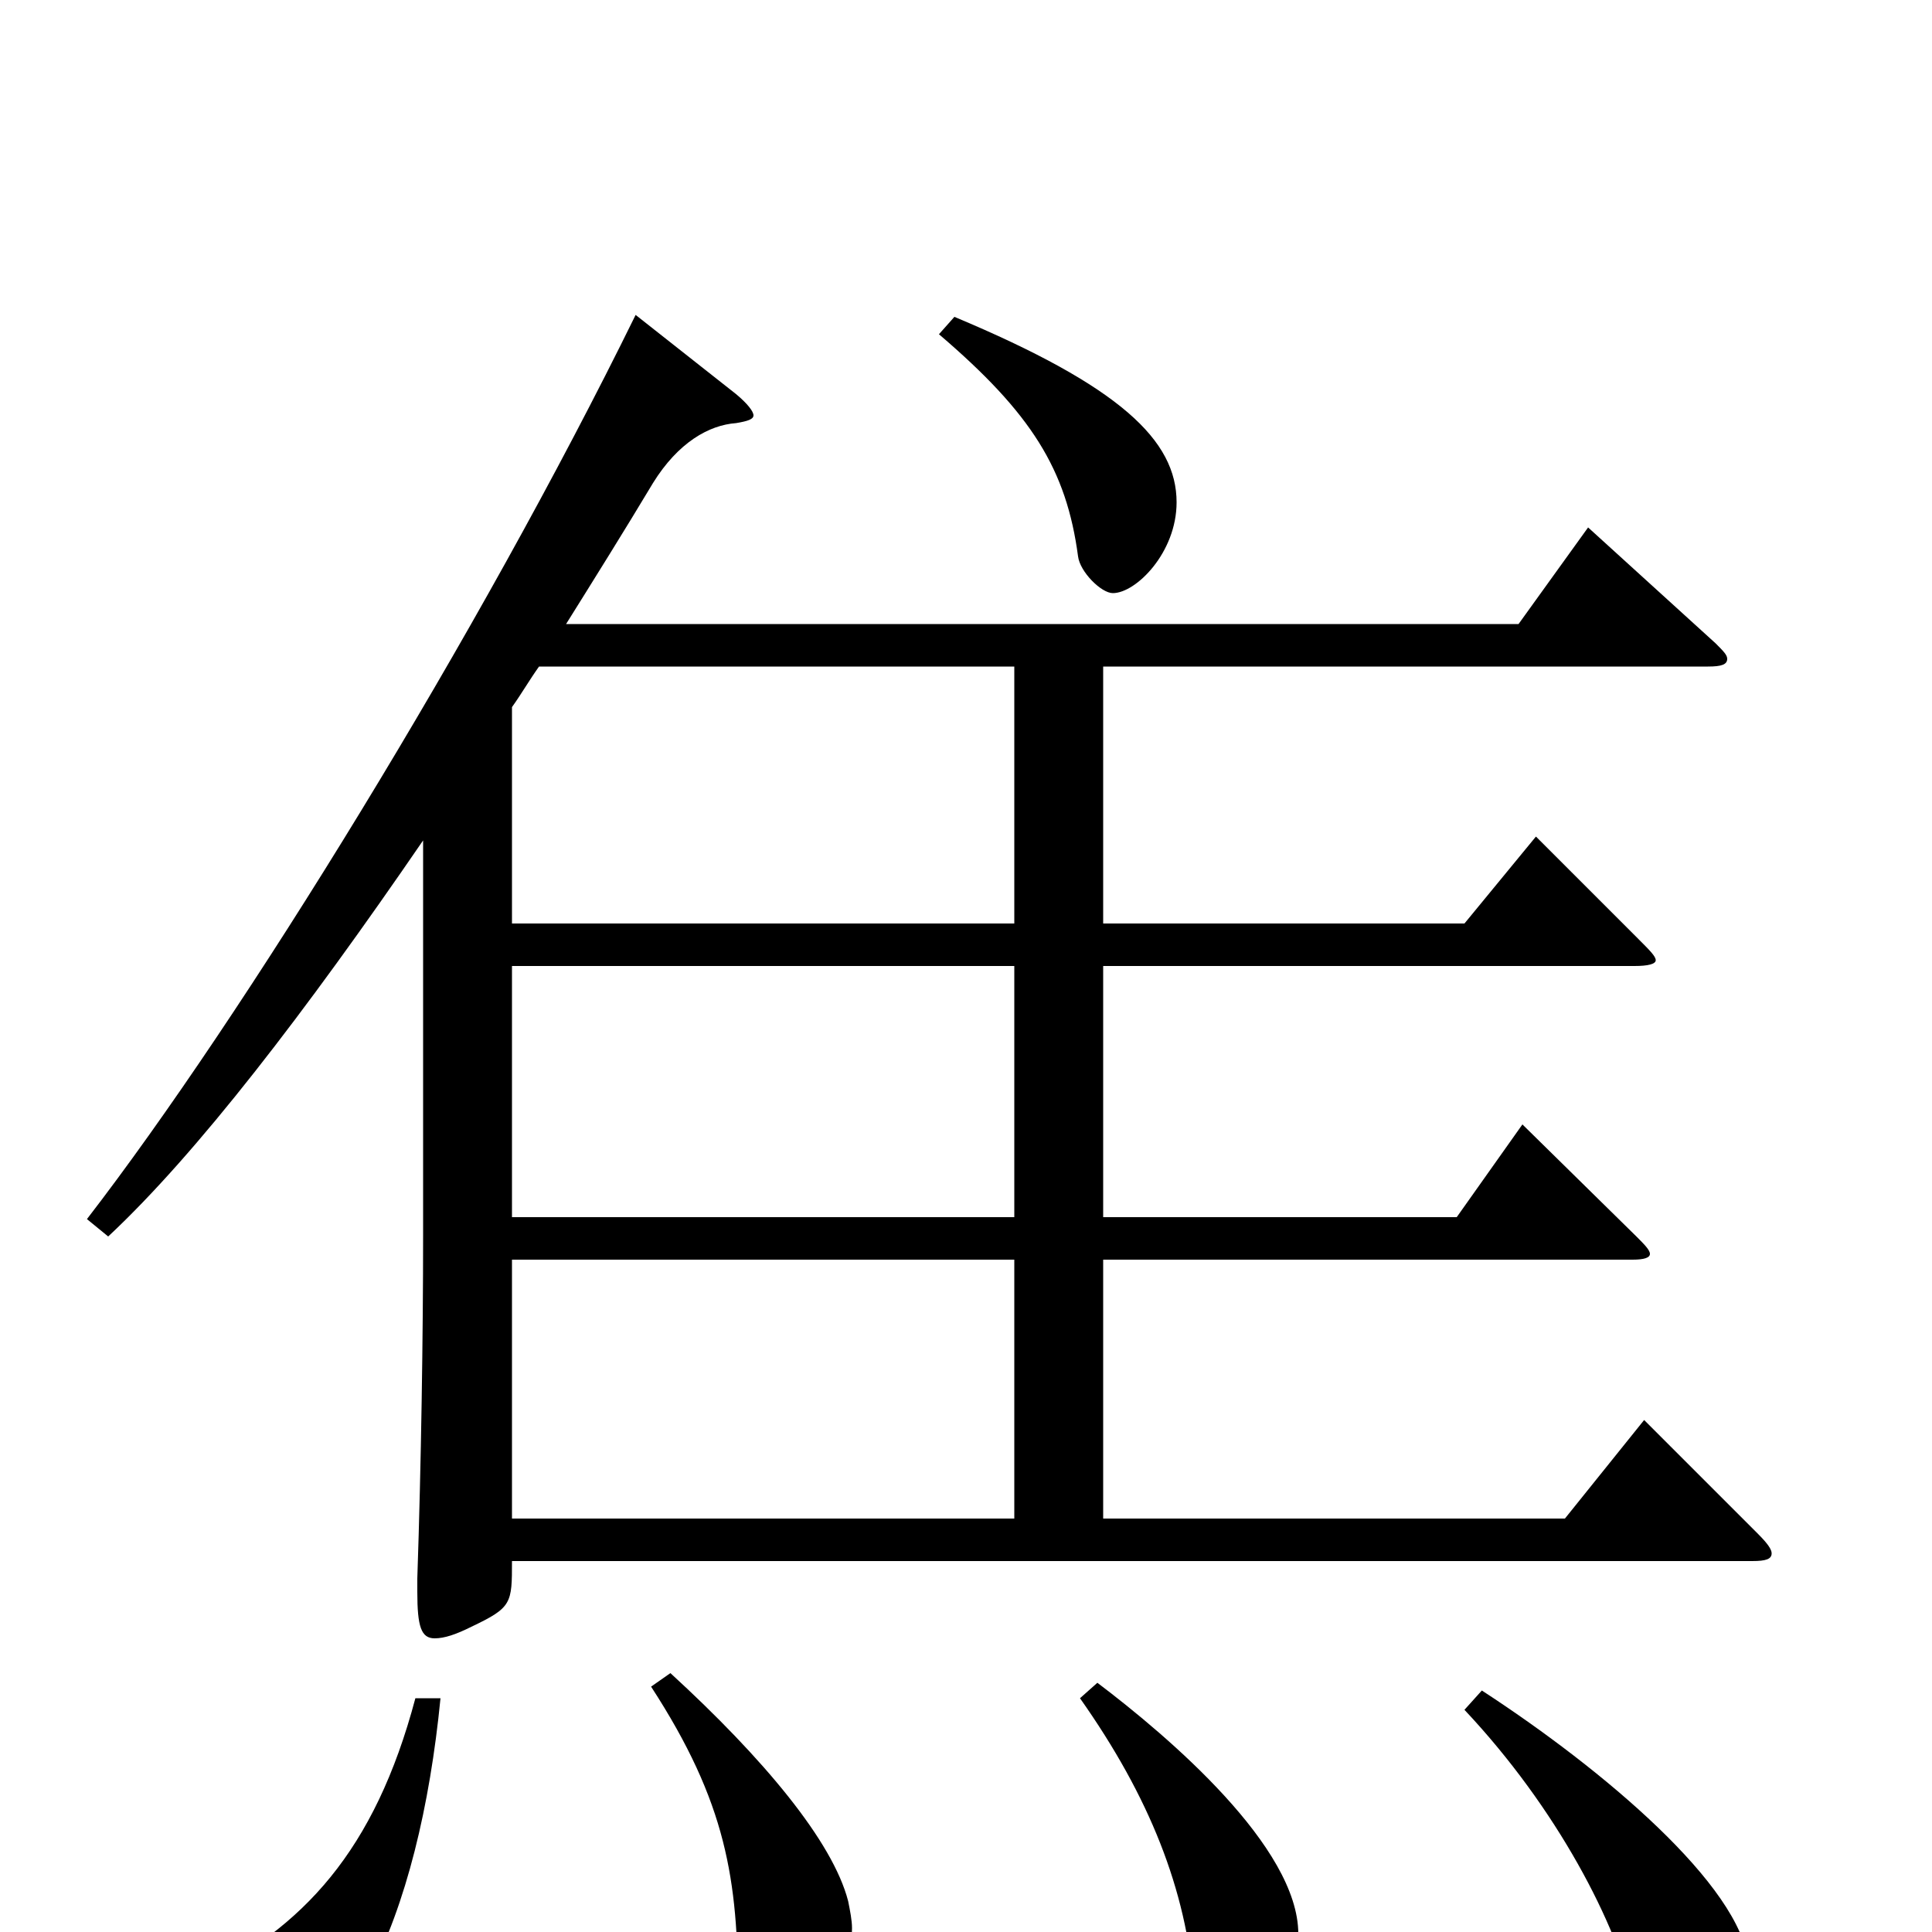 <svg xmlns="http://www.w3.org/2000/svg" viewBox="0 -1000 1000 1000">
	<path fill="#000000" d="M851 -265L810 -214H571V-348H845C851 -348 854 -349 854 -351C854 -353 851 -356 847 -360L788 -418L754 -370H571V-500H846C853 -500 857 -501 857 -503C857 -505 854 -508 848 -514L795 -567L758 -522H571V-655H884C891 -655 894 -656 894 -659C894 -661 892 -663 888 -667L822 -727L786 -677H293C308 -701 323 -725 338 -750C351 -771 367 -780 381 -781C387 -782 390 -783 390 -785C390 -787 387 -791 381 -796L329 -837C248 -672 126 -474 45 -369L56 -360C102 -403 158 -476 219 -565V-361C219 -309 218 -242 216 -183V-176C216 -158 218 -152 225 -152C230 -152 236 -154 244 -158C265 -168 265 -170 265 -192H907C914 -192 917 -193 917 -196C917 -198 915 -201 910 -206ZM265 -370V-500H525V-370ZM265 -522V-634C270 -641 274 -648 279 -655H525V-522ZM265 -214V-348H525V-214ZM486 -827C534 -786 552 -757 558 -712C559 -704 570 -693 576 -693C588 -693 609 -714 609 -740C609 -772 580 -800 494 -836ZM337 -127C376 -67 382 -27 382 32C382 45 387 53 397 53C414 53 441 29 441 -2C441 -6 440 -11 439 -16C431 -47 395 -90 347 -134ZM559 -121C595 -70 614 -22 618 29C618 42 622 52 633 52C648 52 672 31 672 1C672 -44 605 -101 568 -129ZM758 -115C806 -64 837 -4 846 36C853 68 858 78 868 78C888 78 905 50 905 16C901 -24 830 -84 767 -125ZM215 -121C194 -42 157 -2 101 25C86 32 79 45 79 57C79 72 93 83 109 83C179 83 217 -9 228 -121Z"/>
</svg>